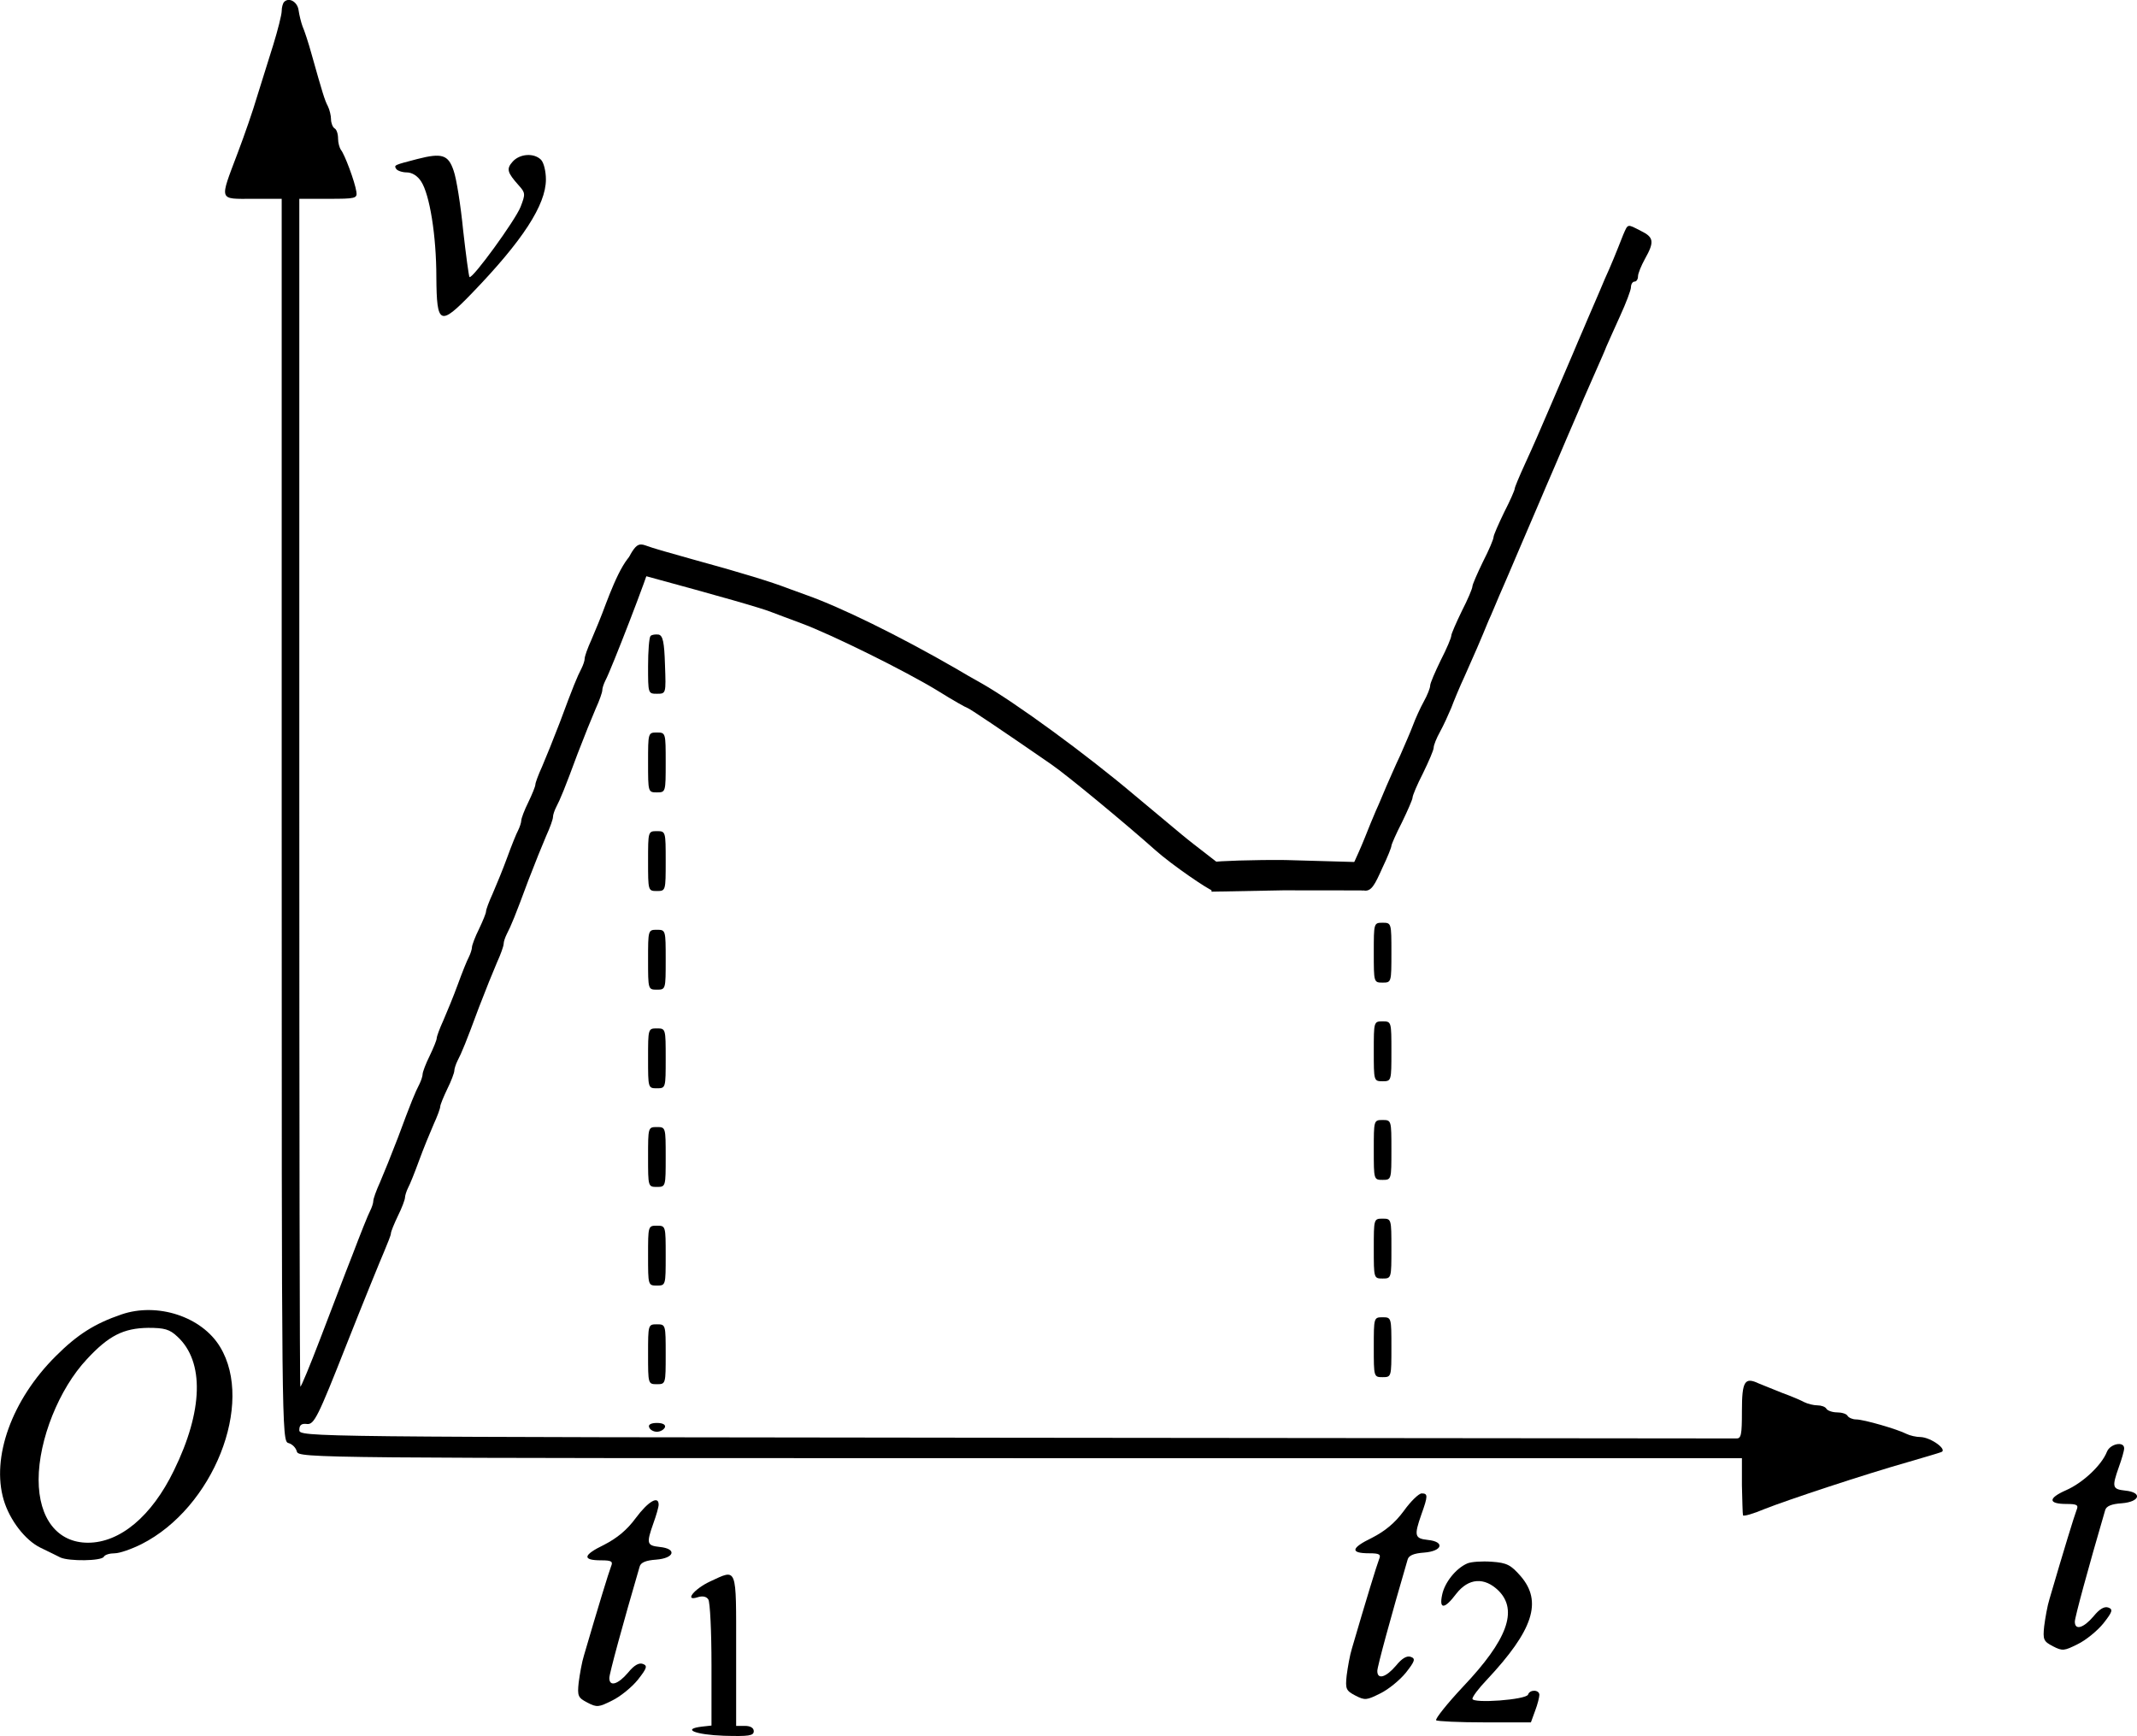 <?xml version="1.0" encoding="UTF-8" standalone="no"?>
<svg
   xmlns:dc="http://purl.org/dc/elements/1.1/"
   xmlns:cc="http://creativecommons.org/ns#"
   xmlns:rdf="http://www.w3.org/1999/02/22-rdf-syntax-ns#"
   xmlns:svg="http://www.w3.org/2000/svg"
   xmlns="http://www.w3.org/2000/svg"
   xmlns:sodipodi="http://sodipodi.sourceforge.net/DTD/sodipodi-0.dtd"
   xmlns:inkscape="http://www.inkscape.org/namespaces/inkscape"
   version="1.0"
   width="606.609pt"
   height="492.819pt"
   viewBox="0 0 606.609 492.819"
   preserveAspectRatio="xMidYMid meet"
   id="svg106"
   sodipodi:docname="GZ-3-tiyou-0884.svg"
   inkscape:version="0.92.4 (5da689c313, 2019-01-14)">
  <defs
     id="defs110" />
  <sodipodi:namedview
     pagecolor="#ffffff"
     bordercolor="#666666"
     borderopacity="1"
     objecttolerance="10"
     gridtolerance="10"
     guidetolerance="10"
     inkscape:pageopacity="0"
     inkscape:pageshadow="2"
     inkscape:window-width="1920"
     inkscape:window-height="1040"
     id="namedview108"
     showgrid="false"
     inkscape:zoom="1.0158531"
     inkscape:cx="186.70962"
     inkscape:cy="445.15441"
     inkscape:window-x="0"
     inkscape:window-y="0"
     inkscape:window-maximized="1"
     inkscape:current-layer="svg106" />
  <g
     transform="translate(-57.037,529.942) scale(0.1,-0.1)"
     fill="#000000"
     stroke="none"
     id="g104">
    <g
       id="g6">
      <path
         d="m 1377,5294 c -4,-4 -7,-16 -7,-26 0,-10 -11,-54 -24,-96 -13,-42 -34,-108 -46,-147 -11,-38 -36,-110 -55,-160 -52,-138 -55,-130 43,-130 h 82 V 2972 c 0,-1730 0,-1764 19,-1769 11,-3 21,-13 24,-24 5,-19 41,-19 2054,-19 h 2048 v -77 c 1,-43 2,-81 3,-85 1,-4 29,4 62,18 63,25 283,98 410,134 41,12 82,24 90,27 21,6 -28,42 -58,43 -12,0 -30,4 -40,9 -25,13 -121,41 -143,41 -10,0 -21,5 -24,10 -3,6 -17,10 -30,10 -13,0 -27,5 -30,10 -3,6 -15,10 -26,10 -10,0 -27,4 -37,9 -9,5 -37,17 -62,26 -25,10 -55,22 -67,27 -40,19 -48,7 -48,-78 0,-69 -2,-79 -17,-78 -10,0 -931,1 -2048,2 -2019,2 -2030,2 -2030,22 0,14 6,19 22,17 20,-2 31,20 111,223 49,124 98,244 108,267 10,24 19,46 19,51 0,5 9,27 20,50 11,22 20,46 20,52 0,5 4,18 9,28 5,9 19,44 31,77 12,33 31,79 41,102 11,24 19,46 19,51 0,5 9,27 20,50 11,22 20,46 20,52 0,5 4,18 9,28 12,23 24,52 61,152 18,47 41,104 51,127 11,24 19,47 19,53 0,6 4,18 9,28 12,23 24,52 61,152 18,47 41,104 51,127 11,24 19,47 19,53 0,6 4,18 9,28 12,23 24,52 61,152 18,47 41,104 51,127 11,24 19,47 19,53 0,6 4,18 9,28 15,27 123.223,306.135 129.223,336.135 6,23 3,27 -25,33 -38,8 -74.223,-76.135 -103.223,-152.135 -12,-33 -31,-79 -41,-102 -11,-24 -19,-47 -19,-53 0,-6 -4,-18 -9,-28 -12,-23 -24,-52 -61,-152 -18,-47 -41,-104 -51,-127 -11,-24 -19,-46 -19,-51 0,-5 -9,-27 -20,-50 -11,-22 -20,-46 -20,-52 0,-5 -4,-18 -9,-28 -5,-9 -19,-44 -31,-77 -12,-33 -31,-79 -41,-102 -11,-24 -19,-46 -19,-51 0,-5 -9,-27 -20,-50 -11,-22 -20,-46 -20,-52 0,-5 -4,-18 -9,-28 -5,-9 -19,-44 -31,-77 -12,-33 -31,-79 -41,-102 -11,-24 -19,-46 -19,-51 0,-5 -9,-27 -20,-50 -11,-22 -20,-46 -20,-52 0,-5 -4,-18 -9,-28 -12,-23 -24,-52 -61,-152 -18,-47 -41,-104 -51,-127 -11,-24 -19,-47 -19,-53 0,-6 -4,-18 -9,-28 -5,-9 -27,-64 -49,-122 -23,-58 -64,-167 -93,-242 -29,-76 -54,-136 -56,-135 -2,2 -3,762 -3,1688 v 1684 h 83 c 76,0 82,1 79,20 -4,28 -34,108 -44,119 -4,6 -8,20 -8,32 0,13 -4,26 -10,29 -5,3 -10,15 -10,26 0,10 -4,27 -9,37 -9,17 -15,37 -46,147 -9,33 -21,69 -26,80 -4,11 -9,31 -11,45 -3,24 -27,38 -41,24 z"
         id="path4"
         inkscape:connector-curvature="0"
         sodipodi:nodetypes="sssccscsccsccscccccscscscccsccscccscscscscscccscccscccscccccscccscscscscscscscscccsccccscsccscsccccs" />
    </g>
    <g
       id="g10">
      <path
         d="M1755 4848 c-65 -17 -67 -17 -60 -28 3 -5 17 -10 30 -10 15 0 31 -10 41 -26 24 -37 43 -153 43 -272 1 -135 10 -139 100 -46 145 150 211 252 211 324 0 23 -6 48 -14 56 -20 20 -60 17 -80 -5 -19 -21 -16 -31 17 -68 19 -21 19 -25 5 -61 -15 -38 -137 -206 -145 -199 -2 3 -10 62 -18 133 -7 71 -19 147 -27 169 -15 45 -33 51 -103 33z"
         id="path8" />
    </g>
    <g
       id="g14">
      <path
         d="m 5178,4633 c -20,-51 -35,-88 -52,-125 -9,-21 -23,-55 -32,-75 -9,-21 -23,-53 -30,-70 -8,-18 -21,-49 -29,-68 -8,-19 -22,-51 -30,-70 -8,-19 -22,-51 -30,-70 -40,-93 -49,-114 -76,-173 -16,-35 -29,-66 -29,-70 0,-4 -13,-34 -30,-67 -16,-33 -30,-65 -30,-70 0,-6 -13,-37 -30,-70 -16,-33 -30,-65 -30,-70 0,-6 -13,-37 -30,-70 -16,-33 -30,-65 -30,-70 0,-6 -13,-37 -30,-70 -16,-33 -30,-65 -30,-72 0,-7 -8,-27 -18,-45 -10,-18 -24,-49 -31,-68 -7,-19 -24,-57 -36,-85 -13,-27 -30,-67 -39,-87 -9,-21 -22,-53 -30,-70 -8,-18 -22,-53 -32,-78 -10,-25 -24,-56 -30,-69 -16,-31 -7.743,-73.263 26.257,-79.263 23,-5 32.743,16.263 54.743,65.263 14,29 25,57 25,61 0,4 13,34 30,67 16,33 30,65 30,70 0,6 13,37 30,70 16,33 30,65 30,72 0,7 8,27 18,45 10,18 24,49 32,68 7,19 24,60 38,90 26,58 46,104 68,158 8,17 21,49 30,70 9,20 22,51 29,67 7,17 20,47 29,68 20,47 42,98 60,140 7,17 21,49 30,70 9,20 22,52 30,70 7,17 21,49 30,70 9,20 23,54 32,75 9,20 25,57 36,82 11,25 24,54 28,65 5,11 22,50 39,87 17,37 31,74 31,82 0,9 5,16 10,16 6,0 10,7 10,15 0,8 9,30 20,50 27,48 25,61 -12,79 -39,20 -36,21 -50,-11 z"
         id="path12"
         inkscape:connector-curvature="0"
         sodipodi:nodetypes="ccccssccscscscscssscccscccscscsscccccccccccscssssccc" />
    </g>
    <g
       id="g18">
      <path
         d="m 2365,3734 c -24,-38 -15,-55 35,-69 213,-58 334,-92 365,-105 11,-4 47,-18 80,-30 84,-31 295,-135 388,-192 43,-27 81,-48 83,-48 4,0 99,-64 238,-160 44,-30 213,-170 296,-244 47,-42 153.909,-114.76 162.909,-114.76 15,0 22.16,55.303 22.16,71.303 0,3 -69.069,53.457 -111.069,88.457 -42,35 -102,85 -133,111 -136,115 -338,263 -435,318 -20,11 -53,30 -73,42 -163,94 -327,174 -423,208 -19,7 -44,16 -55,20 -41,16 -127,43 -270,82 -79,22 -110,31 -132,39 -17,6 -25,3 -38,-17 z"
         id="path16"
         inkscape:connector-curvature="0"
         sodipodi:nodetypes="cccccsccssscccccccc" />
    </g>
    <g
       id="g22">
      <path
         d="M2417 3494 c-4 -4 -7 -43 -7 -86 0 -77 0 -78 25 -78 26 0 26 0 23 82 -2 65 -6 83 -18 86 -9 1 -19 0 -23 -4z"
         id="path20" />
    </g>
    <g
       id="g26">
      <path
         d="M2410 3135 c0 -84 0 -85 25 -85 25 0 25 1 25 85 0 84 0 85 -25 85 -25 0 -25 -1 -25 -85z"
         id="path24" />
    </g>
    <g
       id="g30">
      <path
         d="M2410 2855 c0 -84 0 -85 25 -85 25 0 25 1 25 85 0 84 0 85 -25 85 -25 0 -25 -1 -25 -85z"
         id="path28" />
    </g>
    <g
       id="g34">
      <path
         d="m 4016.394,2852.154 c -4,-4 -7,-25 -7,-46 v -38 L 4213,2772 l 227.257,-0.263 v 40 40 L 4219,2858 c -85,1 -198.606,-2.846 -202.606,-5.846 z"
         id="path32"
         inkscape:connector-curvature="0"
         sodipodi:nodetypes="csccccccc" />
    </g>
    <g
       id="g38">
      <path
         d="M4470 2595 c0 -84 0 -85 25 -85 25 0 25 1 25 85 0 84 0 85 -25 85 -25 0 -25 -1 -25 -85z"
         id="path36" />
    </g>
    <g
       id="g42">
      <path
         d="M2410 2575 c0 -84 0 -85 25 -85 25 0 25 1 25 85 0 84 0 85 -25 85 -25 0 -25 -1 -25 -85z"
         id="path40" />
    </g>
    <g
       id="g46">
      <path
         d="M4470 2315 c0 -84 0 -85 25 -85 25 0 25 1 25 85 0 84 0 85 -25 85 -25 0 -25 -1 -25 -85z"
         id="path44" />
    </g>
    <g
       id="g50">
      <path
         d="M2410 2295 c0 -84 0 -85 25 -85 25 0 25 1 25 85 0 84 0 85 -25 85 -25 0 -25 -1 -25 -85z"
         id="path48" />
    </g>
    <g
       id="g54">
      <path
         d="M4470 2035 c0 -84 0 -85 25 -85 25 0 25 1 25 85 0 84 0 85 -25 85 -25 0 -25 -1 -25 -85z"
         id="path52" />
    </g>
    <g
       id="g58">
      <path
         d="M2410 2015 c0 -84 0 -85 25 -85 25 0 25 1 25 85 0 84 0 85 -25 85 -25 0 -25 -1 -25 -85z"
         id="path56" />
    </g>
    <g
       id="g62">
      <path
         d="M4470 1755 c0 -84 0 -85 25 -85 25 0 25 1 25 85 0 84 0 85 -25 85 -25 0 -25 -1 -25 -85z"
         id="path60" />
    </g>
    <g
       id="g66">
      <path
         d="M2410 1735 c0 -84 0 -85 25 -85 25 0 25 1 25 85 0 84 0 85 -25 85 -25 0 -25 -1 -25 -85z"
         id="path64" />
    </g>
    <g
       id="g70">
      <path
         d="M915 1568 c-76 -26 -125 -57 -186 -118 -125 -124 -184 -288 -148 -409 17 -57 61 -114 104 -135 22 -11 48 -23 57 -28 25 -11 116 -10 123 2 3 6 17 10 31 10 14 0 48 12 76 26 204 103 321 399 223 560 -52 86 -178 127 -280 92z m159 -63 c77 -71 73 -211 -10 -380 -63 -130 -153 -205 -244 -205 -86 0 -140 68 -140 179 0 113 58 258 137 342 62 67 104 88 174 89 46 0 61 -4 83 -25z"
         id="path68" />
    </g>
    <g
       id="g74">
      <path
         d="M4470 1475 c0 -84 0 -85 25 -85 25 0 25 1 25 85 0 84 0 85 -25 85 -25 0 -25 -1 -25 -85z"
         id="path72" />
    </g>
    <g
       id="g78">
      <path
         d="M2410 1455 c0 -84 0 -85 25 -85 25 0 25 1 25 85 0 84 0 85 -25 85 -25 0 -25 -1 -25 -85z"
         id="path76" />
    </g>
    <g
       id="g82">
      <path
         d="M2413 1248 c2 -7 12 -13 22 -13 10 0 20 6 23 13 2 7 -6 12 -23 12 -17 0 -25 -5 -22 -12z"
         id="path80" />
    </g>
    <g
       id="g86">
      <path
         d="M6551 1178 c-15 -38 -68 -88 -116 -109 -52 -23 -51 -39 2 -39 29 0 34 -3 28 -17 -6 -15 -37 -116 -77 -253 -6 -19 -12 -54 -15 -77 -4 -38 -2 -43 25 -57 27 -14 32 -13 70 6 23 11 56 38 73 59 26 33 28 40 14 45 -11 4 -25 -4 -42 -25 -28 -33 -53 -41 -53 -15 0 12 38 152 86 316 3 12 18 18 47 20 52 4 60 31 10 36 -37 4 -38 10 -18 67 8 22 15 46 15 53 0 21 -40 13 -49 -10z"
         id="path84" />
    </g>
    <g
       id="g90">
      <path
         d="M4555 1010 c-25 -34 -53 -57 -90 -76 -60 -29 -63 -44 -8 -44 29 0 34 -3 28 -17 -6 -15 -37 -116 -77 -253 -6 -19 -12 -54 -15 -77 -4 -38 -2 -43 25 -57 27 -14 32 -13 70 6 23 11 56 38 73 59 26 33 28 40 14 45 -11 4 -25 -4 -42 -25 -28 -33 -53 -41 -53 -15 0 12 38 152 86 316 3 12 18 18 47 20 52 4 60 31 10 36 -37 4 -39 12 -18 72 19 53 19 60 1 60 -8 0 -31 -22 -51 -50z"
         id="path88" />
    </g>
    <g
       id="g94">
      <path
         d="M2375 990 c-25 -34 -53 -57 -90 -76 -60 -29 -63 -44 -8 -44 29 0 34 -3 28 -17 -6 -15 -37 -116 -77 -253 -6 -19 -12 -54 -15 -77 -4 -38 -2 -43 25 -57 27 -14 32 -13 70 6 23 11 56 38 73 59 26 33 28 40 14 45 -11 4 -25 -4 -42 -25 -28 -33 -53 -41 -53 -15 0 12 38 152 86 316 3 12 18 18 47 20 52 4 60 31 10 36 -37 4 -38 10 -18 67 8 22 15 46 15 53 0 27 -30 9 -65 -38z"
         id="path92" />
    </g>
    <g
       id="g98">
      <path
         d="M4735 861 c-32 -14 -64 -54 -71 -89 -9 -42 7 -41 40 3 35 45 80 48 120 9 56 -56 25 -140 -100 -272 -46 -49 -80 -92 -77 -96 3 -3 65 -6 138 -6 l131 0 12 33 c7 18 12 39 12 45 0 15 -27 16 -32 1 -5 -15 -158 -26 -158 -12 0 6 18 30 41 54 132 141 158 222 96 294 -28 32 -39 38 -82 41 -28 2 -59 0 -70 -5z"
         id="path96" />
    </g>
    <g
       id="g102">
      <path
         d="M2586 810 c-45 -21 -74 -57 -36 -45 15 5 26 2 31 -6 5 -8 9 -91 9 -186 l0 -172 -27 -3 c-59 -7 -19 -23 62 -26 71 -2 85 0 85 13 0 9 -9 15 -25 15 l-25 0 0 215 c0 241 4 231 -74 195z"
         id="path100" />
    </g>
  </g>
</svg>

